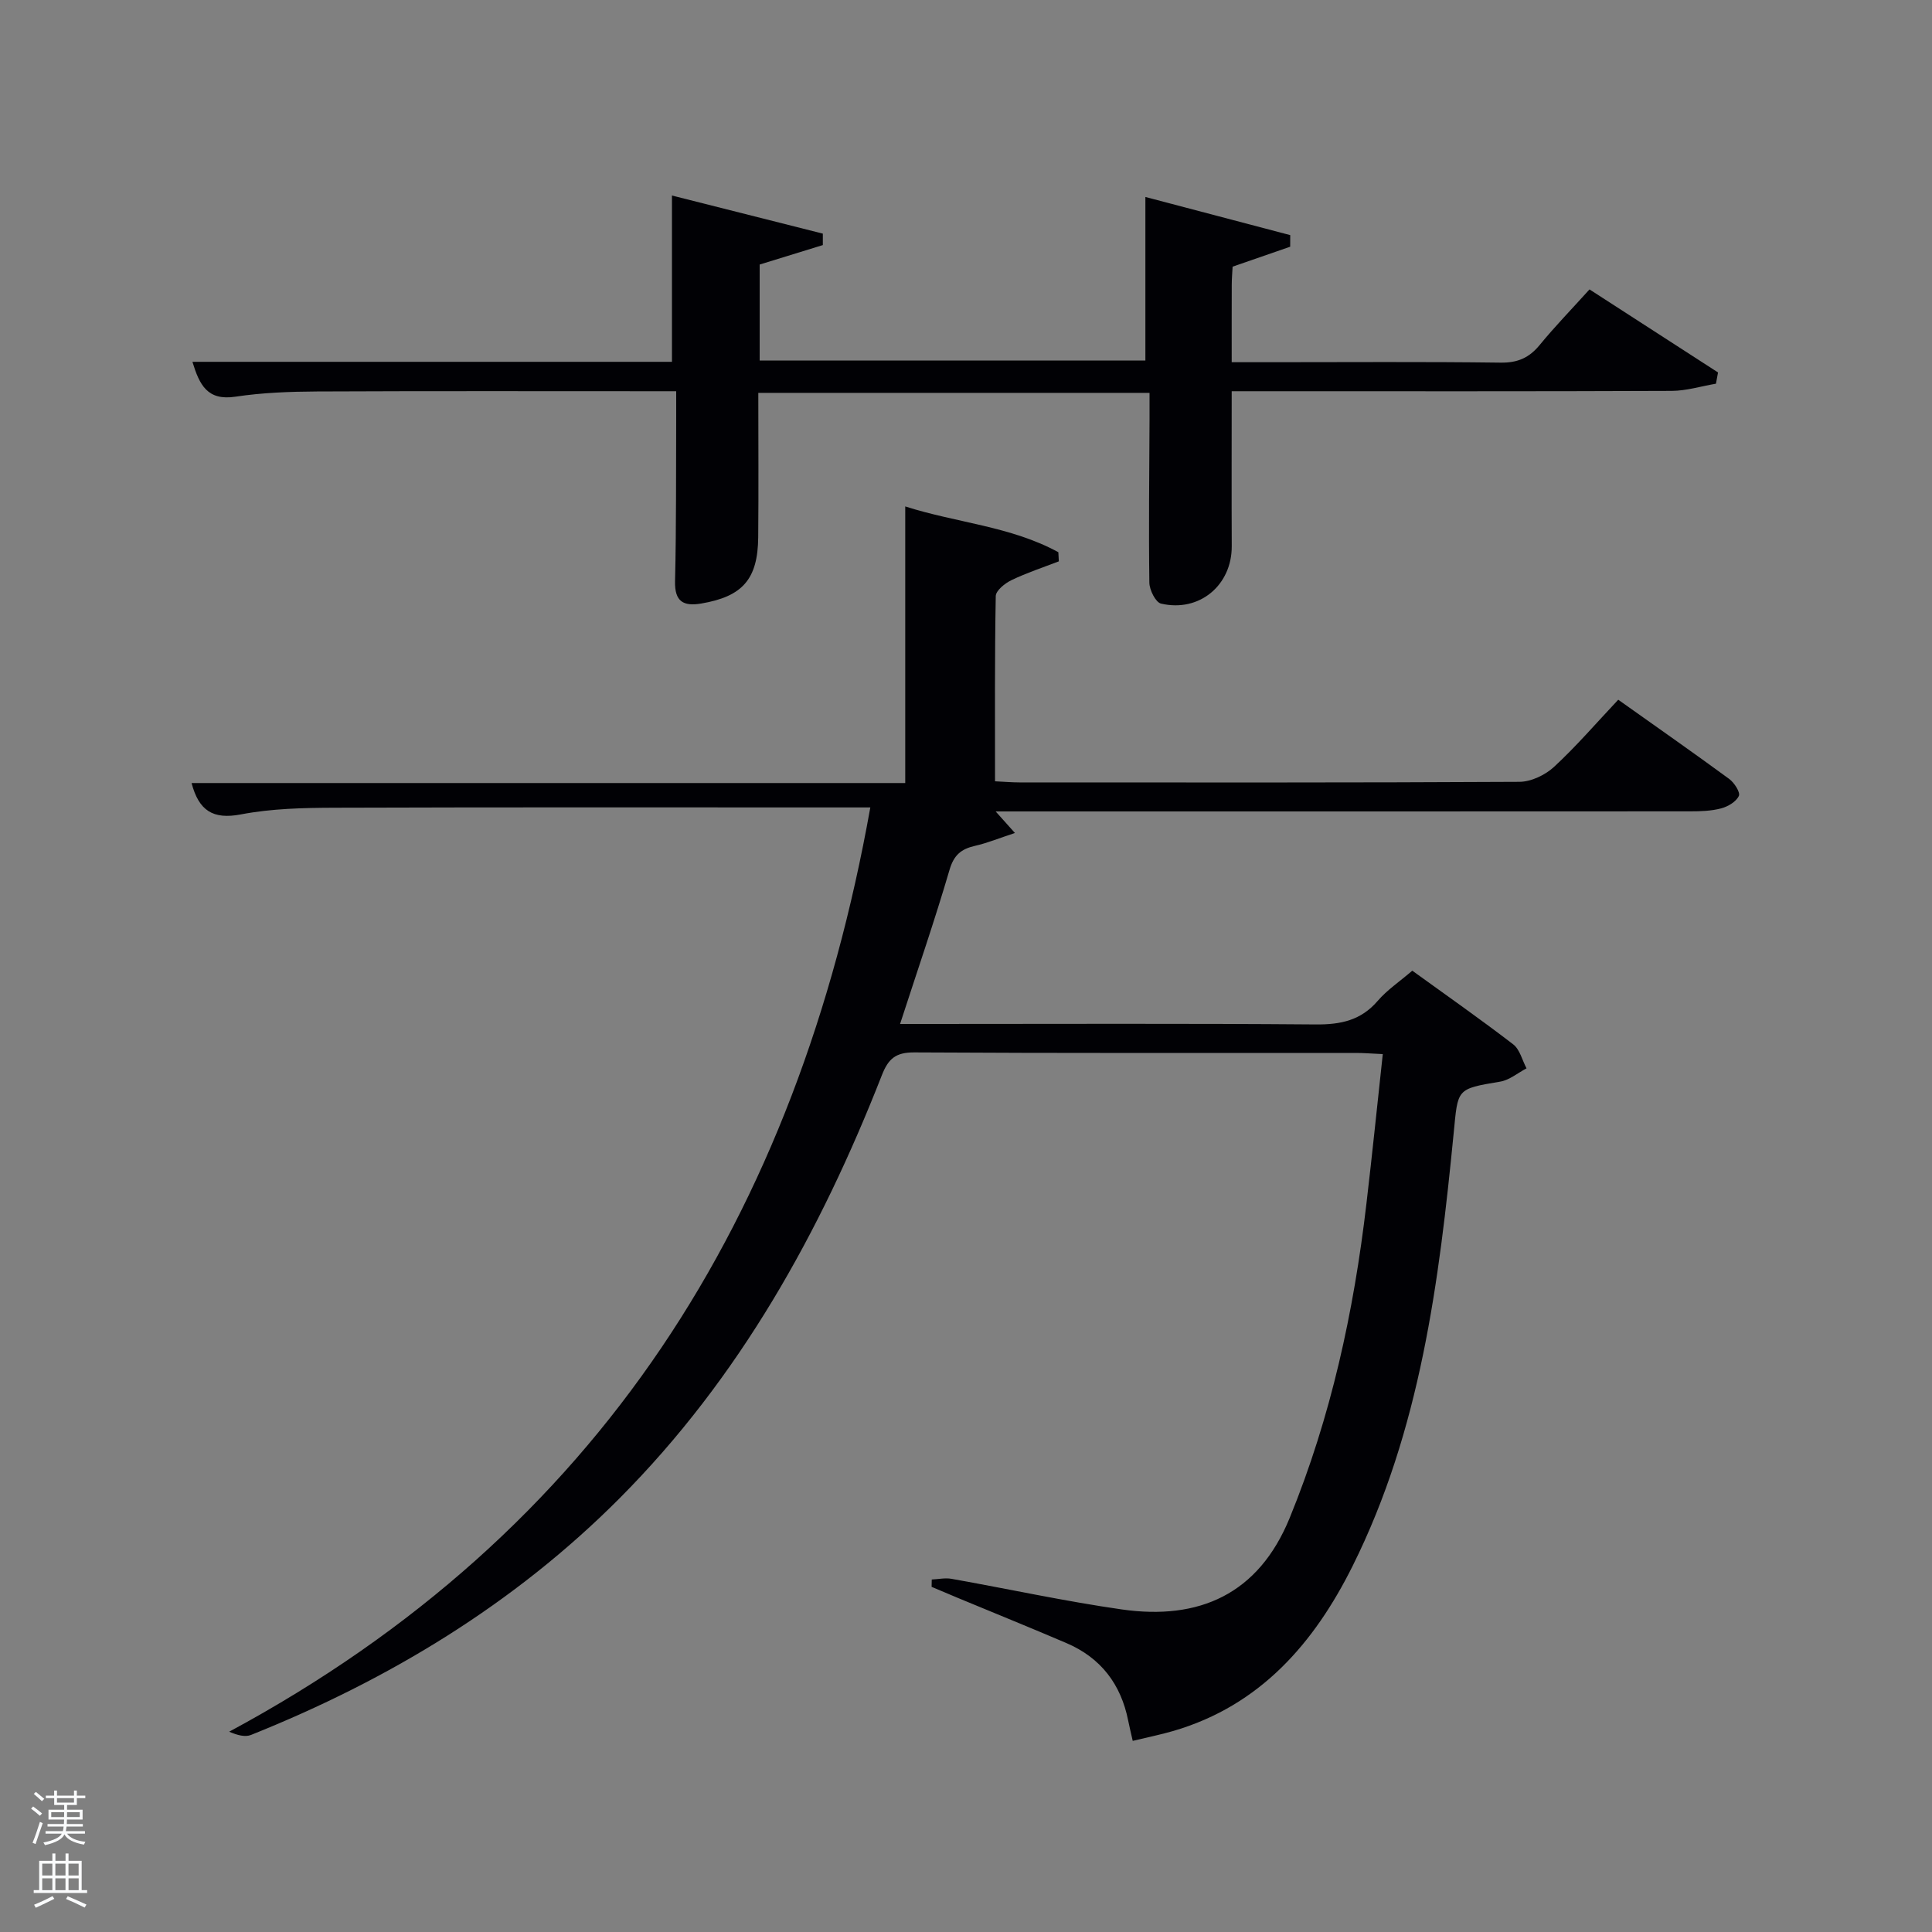 <svg enable-background="new 0 0 400 400" viewBox="0 0 400 400" xmlns="http://www.w3.org/2000/svg"><rect x="0" y="0" width="400" height="400" fill="#808080" stroke="none"/><path d="m6.44 374.46.42-.45c.65.47 1.27.95 1.85 1.44l-.45.49c-.65-.56-1.25-1.06-1.82-1.48m.93 7.33-.63-.26c.55-1.36 1.05-2.8 1.52-4.33.19.1.38.19.59.27-.46 1.29-.95 2.73-1.48 4.32m-.38-10.38.44-.42c.43.34 1.01.82 1.74 1.44l-.49.49c-.53-.51-1.09-1.01-1.69-1.51m2.5.35h1.72v-1.04h.59v1.04h3.52v-1.04h.59v1.04h1.75v.53h-1.75v1.42h-2.03v.97h3.22v2.03h-3.24c0 .35-.01.66-.03.93h3.32v.53h-3.37c-.03.27-.08.58-.15.94h3.96v.53h-3.71c.67.92 1.93 1.48 3.79 1.68-.13.24-.23.44-.29.59-2.13-.38-3.48-1.08-4.04-2.12-.43.97-1.77 1.72-4.03 2.23-.09-.19-.2-.37-.33-.55 2.1-.42 3.37-1.03 3.81-1.83h-3.36v-.53h3.58c.08-.29.13-.61.16-.94h-3.33v-.53h3.39c.02-.27.04-.58.04-.93h-3.23v-2.03h3.25v-.97h-2.07v-1.42h-1.73zm1.12 3.44v1h2.65c.01-.3.02-.44.02-.4v-.25-.35zm1.19-2h3.52v-.91h-3.52zm4.71 2h-2.63v.59c0 .15-.01.28-.01.4h2.64z" fill="#fafbfc"/><path d="m13.56 383.74h.63v1.52h2.72v6.07h1.13v.6h-11.06v-.6h1.13v-6.07h2.73v-1.52h.63v1.52h2.1v-1.52zm-2.69 8.83.38.56c-1.24.63-2.53 1.25-3.85 1.85-.1-.21-.21-.42-.34-.63 1.36-.55 2.63-1.15 3.81-1.78m-2.13-4.27h2.1v-2.45h-2.1zm0 3.04h2.1v-2.46h-2.1zm2.72-3.04h2.1v-2.45h-2.1zm0 3.04h2.1v-2.46h-2.1zm6.07 3.6c-1.41-.71-2.7-1.3-3.86-1.78l.35-.56c1.45.62 2.75 1.19 3.88 1.72zm-1.25-9.09h-2.1v2.45h2.1zm-2.09 5.49h2.1v-2.46h-2.1z" fill="#fafbfc"/><g fill="#010105"><path d="m180.19 167.17c-2.35 0-4.15 0-5.94 0-34.99 0-69.98-.06-104.98.06-6.47.02-13.06.17-19.38 1.38-5.84 1.12-8.72-.8-10.23-6.49h147.76c0-19.2 0-38.04 0-57.27 10.5 3.38 21.84 4.09 31.7 9.48.03.63.07 1.26.1 1.89-3.29 1.27-6.65 2.37-9.82 3.9-1.35.65-3.22 2.15-3.24 3.3-.23 12.64-.15 25.28-.15 38.34 1.87.09 3.48.23 5.08.23 34.49.01 68.99.07 103.48-.12 2.43-.01 5.35-1.41 7.17-3.09 4.61-4.26 8.73-9.06 13.3-13.91 7.88 5.6 15.49 10.91 22.97 16.4 1.05.77 2.35 2.79 2 3.52-.56 1.2-2.26 2.21-3.68 2.58-2.05.54-4.27.61-6.41.61-45.99.03-91.98.02-137.97.02-1.78 0-3.56 0-5.81 0 1.32 1.48 2.26 2.52 3.99 4.46-3.2 1.05-5.7 2.08-8.29 2.67-2.84.65-4.35 1.89-5.25 4.96-3.07 10.48-6.64 20.82-10.24 31.91h5.61c26.83 0 53.66-.12 80.48.1 5.15.04 9.33-.84 12.8-4.88 1.92-2.24 4.47-3.94 7.16-6.25 7.04 5.09 14.08 10.02 20.89 15.25 1.38 1.06 1.87 3.29 2.76 4.97-1.81.95-3.53 2.43-5.45 2.75-9.15 1.53-8.73 1.46-9.63 10.64-3.02 30.8-6.89 61.49-20.94 89.67-7.95 15.94-19.11 28.86-37.08 34.12-2.68.78-5.43 1.33-8.43 2.06-.38-1.69-.69-2.93-.94-4.19-1.5-7.56-5.68-13.02-12.79-16.06-7.48-3.2-15.02-6.25-22.53-9.37-1.8-.75-3.59-1.51-5.38-2.27.01-.51.02-1.01.03-1.52 1.37-.06 2.78-.38 4.1-.14 11.76 2.09 23.45 4.65 35.27 6.34 15.91 2.27 28.25-3.08 34.74-18.96 8.57-20.97 13.27-42.7 15.88-65.02 1.2-10.19 2.24-20.4 3.39-31-2.28-.1-3.9-.24-5.51-.24-30.49-.01-60.99.07-91.48-.11-3.83-.02-5.37 1.27-6.72 4.72-12.74 32.51-29.48 62.67-54.32 87.61-21.78 21.86-47.72 37.55-76.29 48.98-1.23.49-2.83.06-4.52-.67 76.76-41.32 117.65-106.94 132.74-191.36z"/><path d="m157 81.34c0 10.25.07 20.07-.02 29.89-.08 8.69-3.24 12.27-11.78 13.72-3.67.62-5.54-.35-5.44-4.62.27-11.33.19-22.66.24-33.99.01-1.63 0-3.25 0-5.34-1.6 0-2.72 0-3.84 0-23.5 0-47-.06-70.5.05-5.65.03-11.35.24-16.92 1.08-5.81.88-7.44-2.44-8.9-7.22h99.28c0-11.5 0-22.66 0-34.43 10.11 2.55 20.67 5.22 31.24 7.89v2.37c-4.25 1.31-8.5 2.62-13.08 4.03v19.88h79.86c0-11.09 0-22.12 0-33.87 9.65 2.54 19.82 5.22 29.99 7.9 0 .8 0 1.6-.01 2.4-3.9 1.35-7.8 2.7-11.92 4.13-.06 1.18-.18 2.48-.18 3.78-.02 5.14-.01 10.27-.01 16h8.18c15.83 0 31.67-.12 47.5.09 3.52.05 5.91-1 8.09-3.66 3.15-3.84 6.62-7.41 10.31-11.5 9.02 5.83 17.81 11.51 26.61 17.19-.14.78-.28 1.55-.43 2.33-3.05.52-6.1 1.47-9.15 1.49-28.33.12-56.67.07-85 .07-1.81 0-3.62 0-6.11 0 0 10.88-.04 21.47.01 32.07.04 8.07-6.68 13.76-14.64 11.9-1.12-.26-2.4-2.83-2.42-4.35-.15-11.33-.01-22.66.04-34 .01-1.65 0-3.29 0-5.28-27 0-53.72 0-81 0z"/></g></svg>